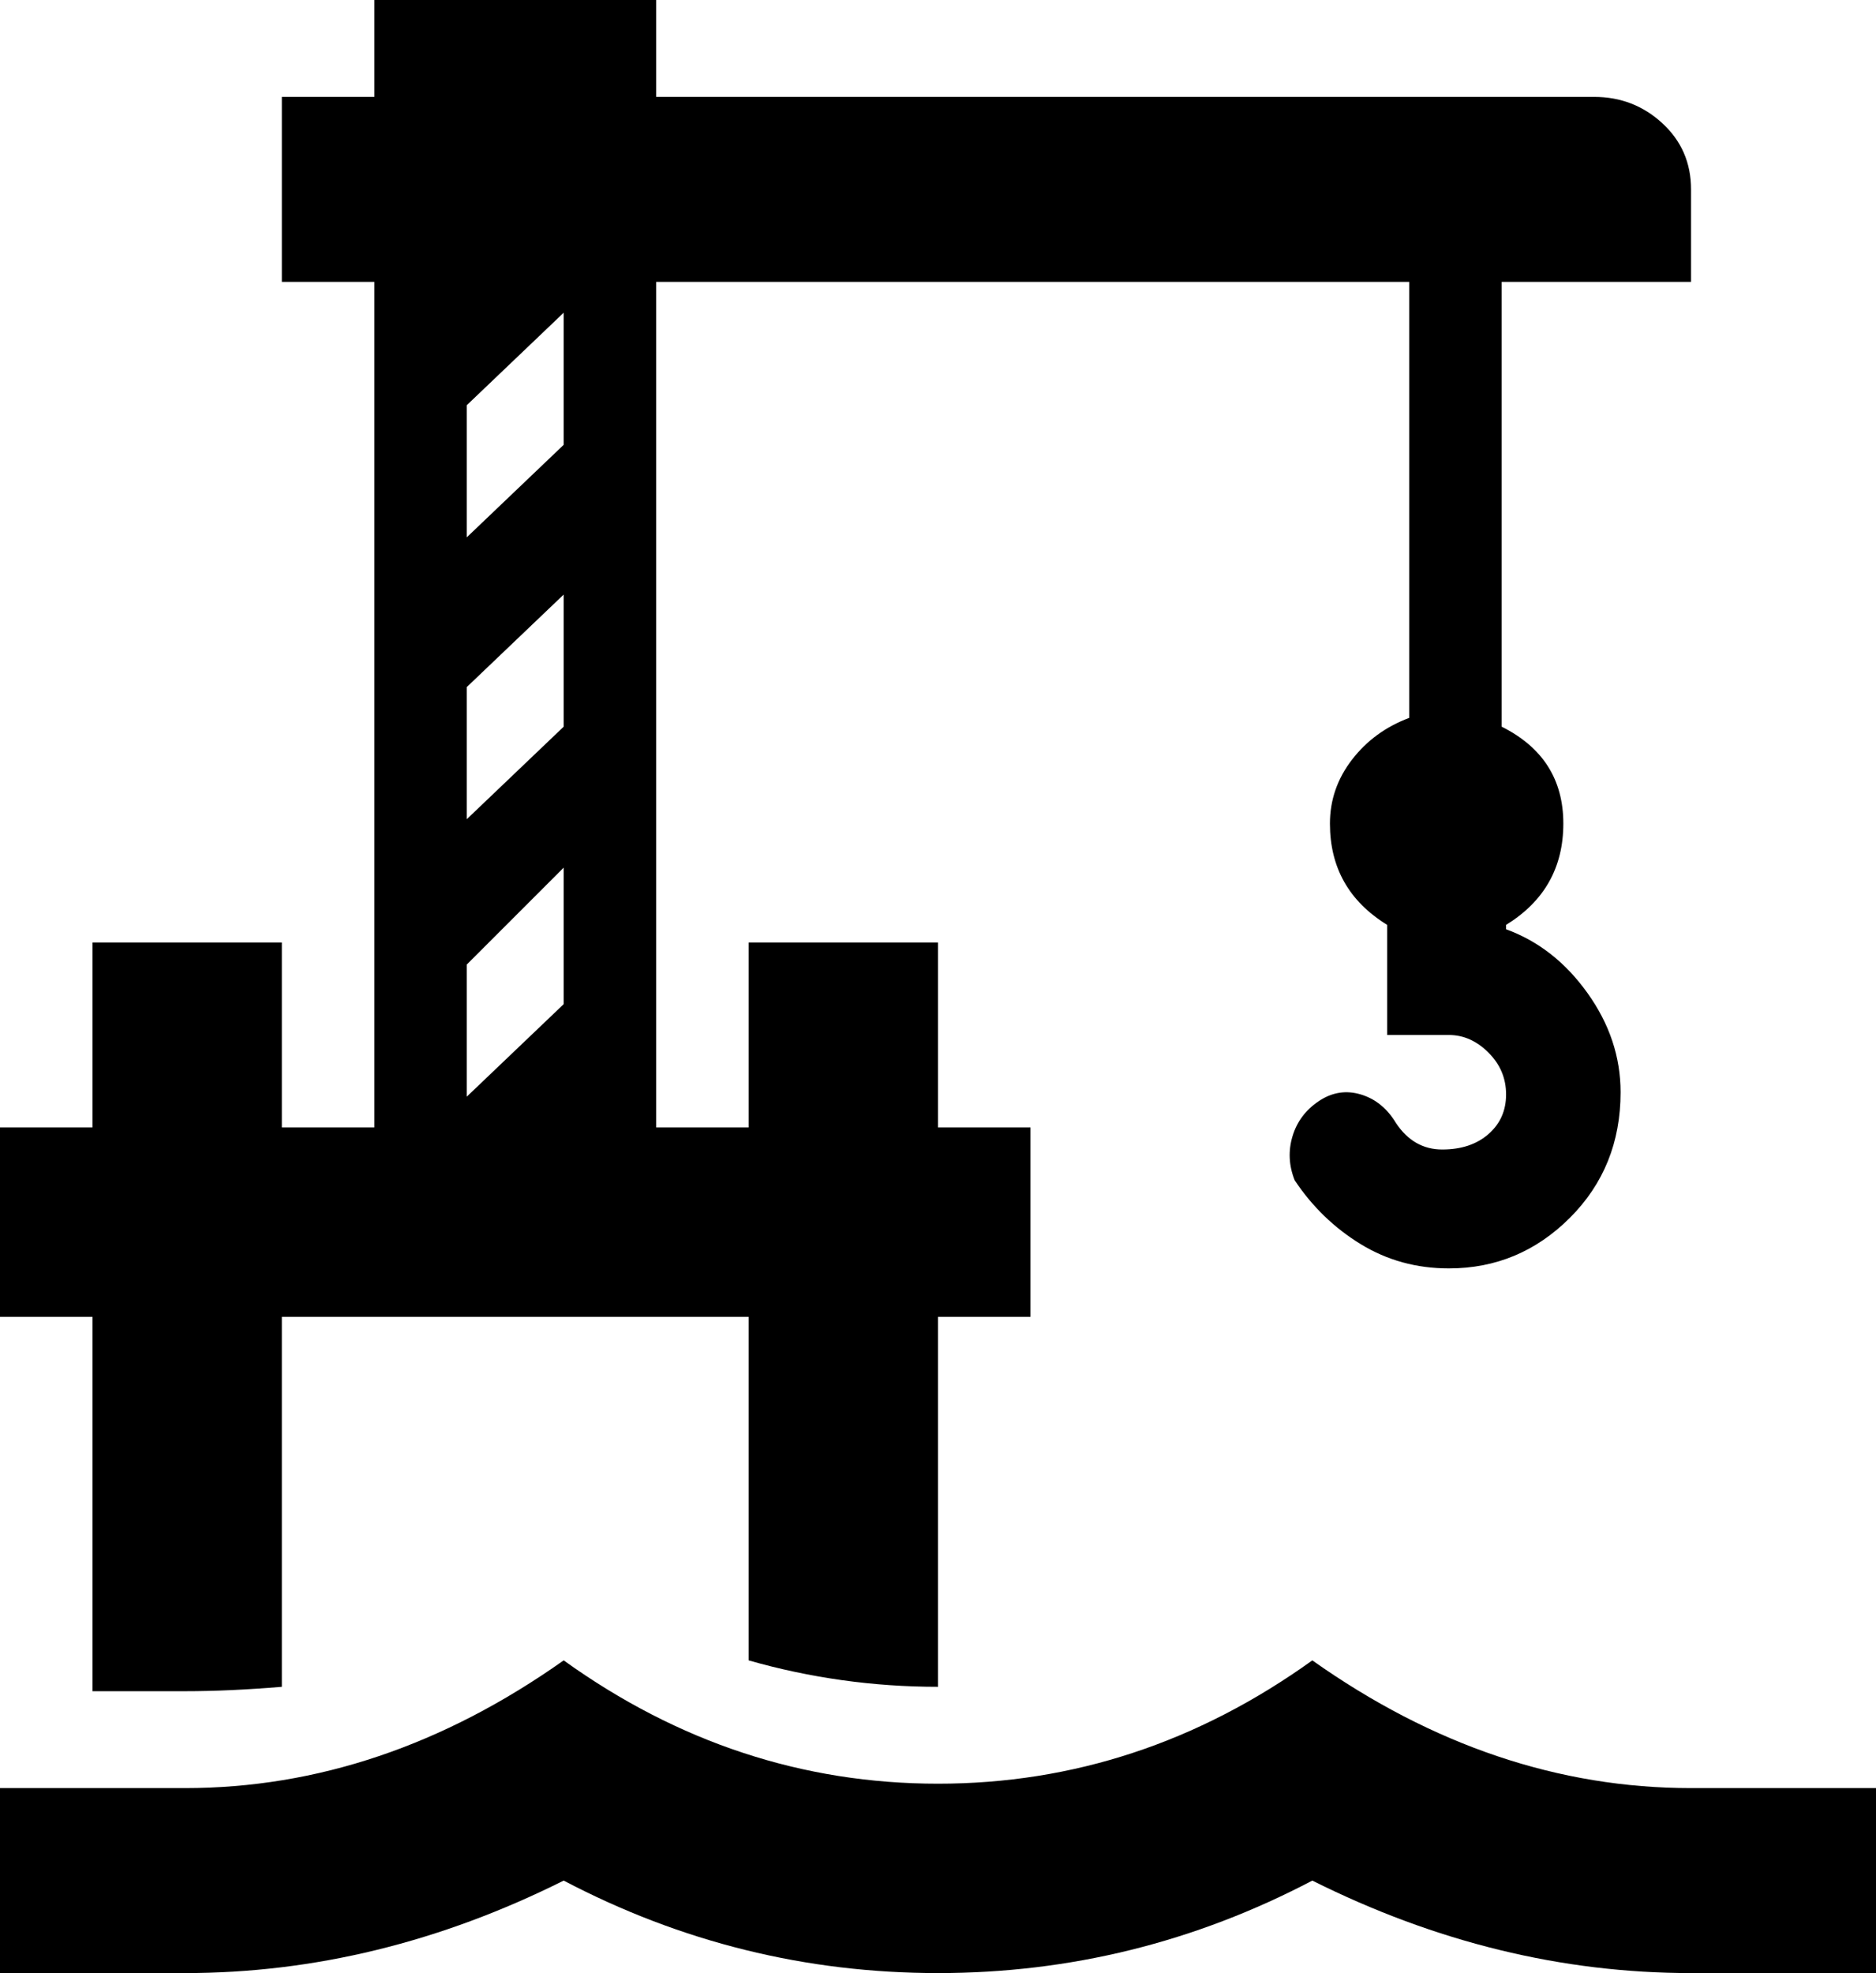 <svg xmlns="http://www.w3.org/2000/svg" viewBox="43 -21 426 448">
      <g transform="scale(1 -1) translate(0 -406)">
        <path d="M427 21Q382 21 341 50Q302 22 256.0 22.0Q210 22 171 50Q130 21 85 21H43V-21H85Q129 -21 171 0Q211 -21 256.0 -21.0Q301 -21 341 0Q383 -21 427 -21H469V21ZM427 363V384Q427 393 420.5 399.0Q414 405 405 405H192V427H128V405H107V363H128V171H107V213H64V171H43V128H64V43H85Q95 43 107 44V128H213V50Q234 44 256 44V128H277V171H256V213H213V171H192V363H363V264Q355 261 350.0 254.5Q345 248 345 240Q345 225 358 217V192H372Q377 192 381.0 188.0Q385 184 385.0 178.5Q385 173 381.0 169.5Q377 166 370.5 166.0Q364 166 360 172Q357 177 352.0 178.5Q347 180 342.5 177.0Q338 174 336.5 169.0Q335 164 337 159Q343 150 352.0 144.5Q361 139 372 139Q388 139 399.5 150.5Q411 162 411 179Q411 191 403.5 201.5Q396 212 385 216V217Q398 225 398.0 240.0Q398 255 384 262V363ZM171 199 149 178V208L171 230ZM171 262 149 241V271L171 292ZM149 305V335L171 356V326Z" />
      </g>
    </svg>